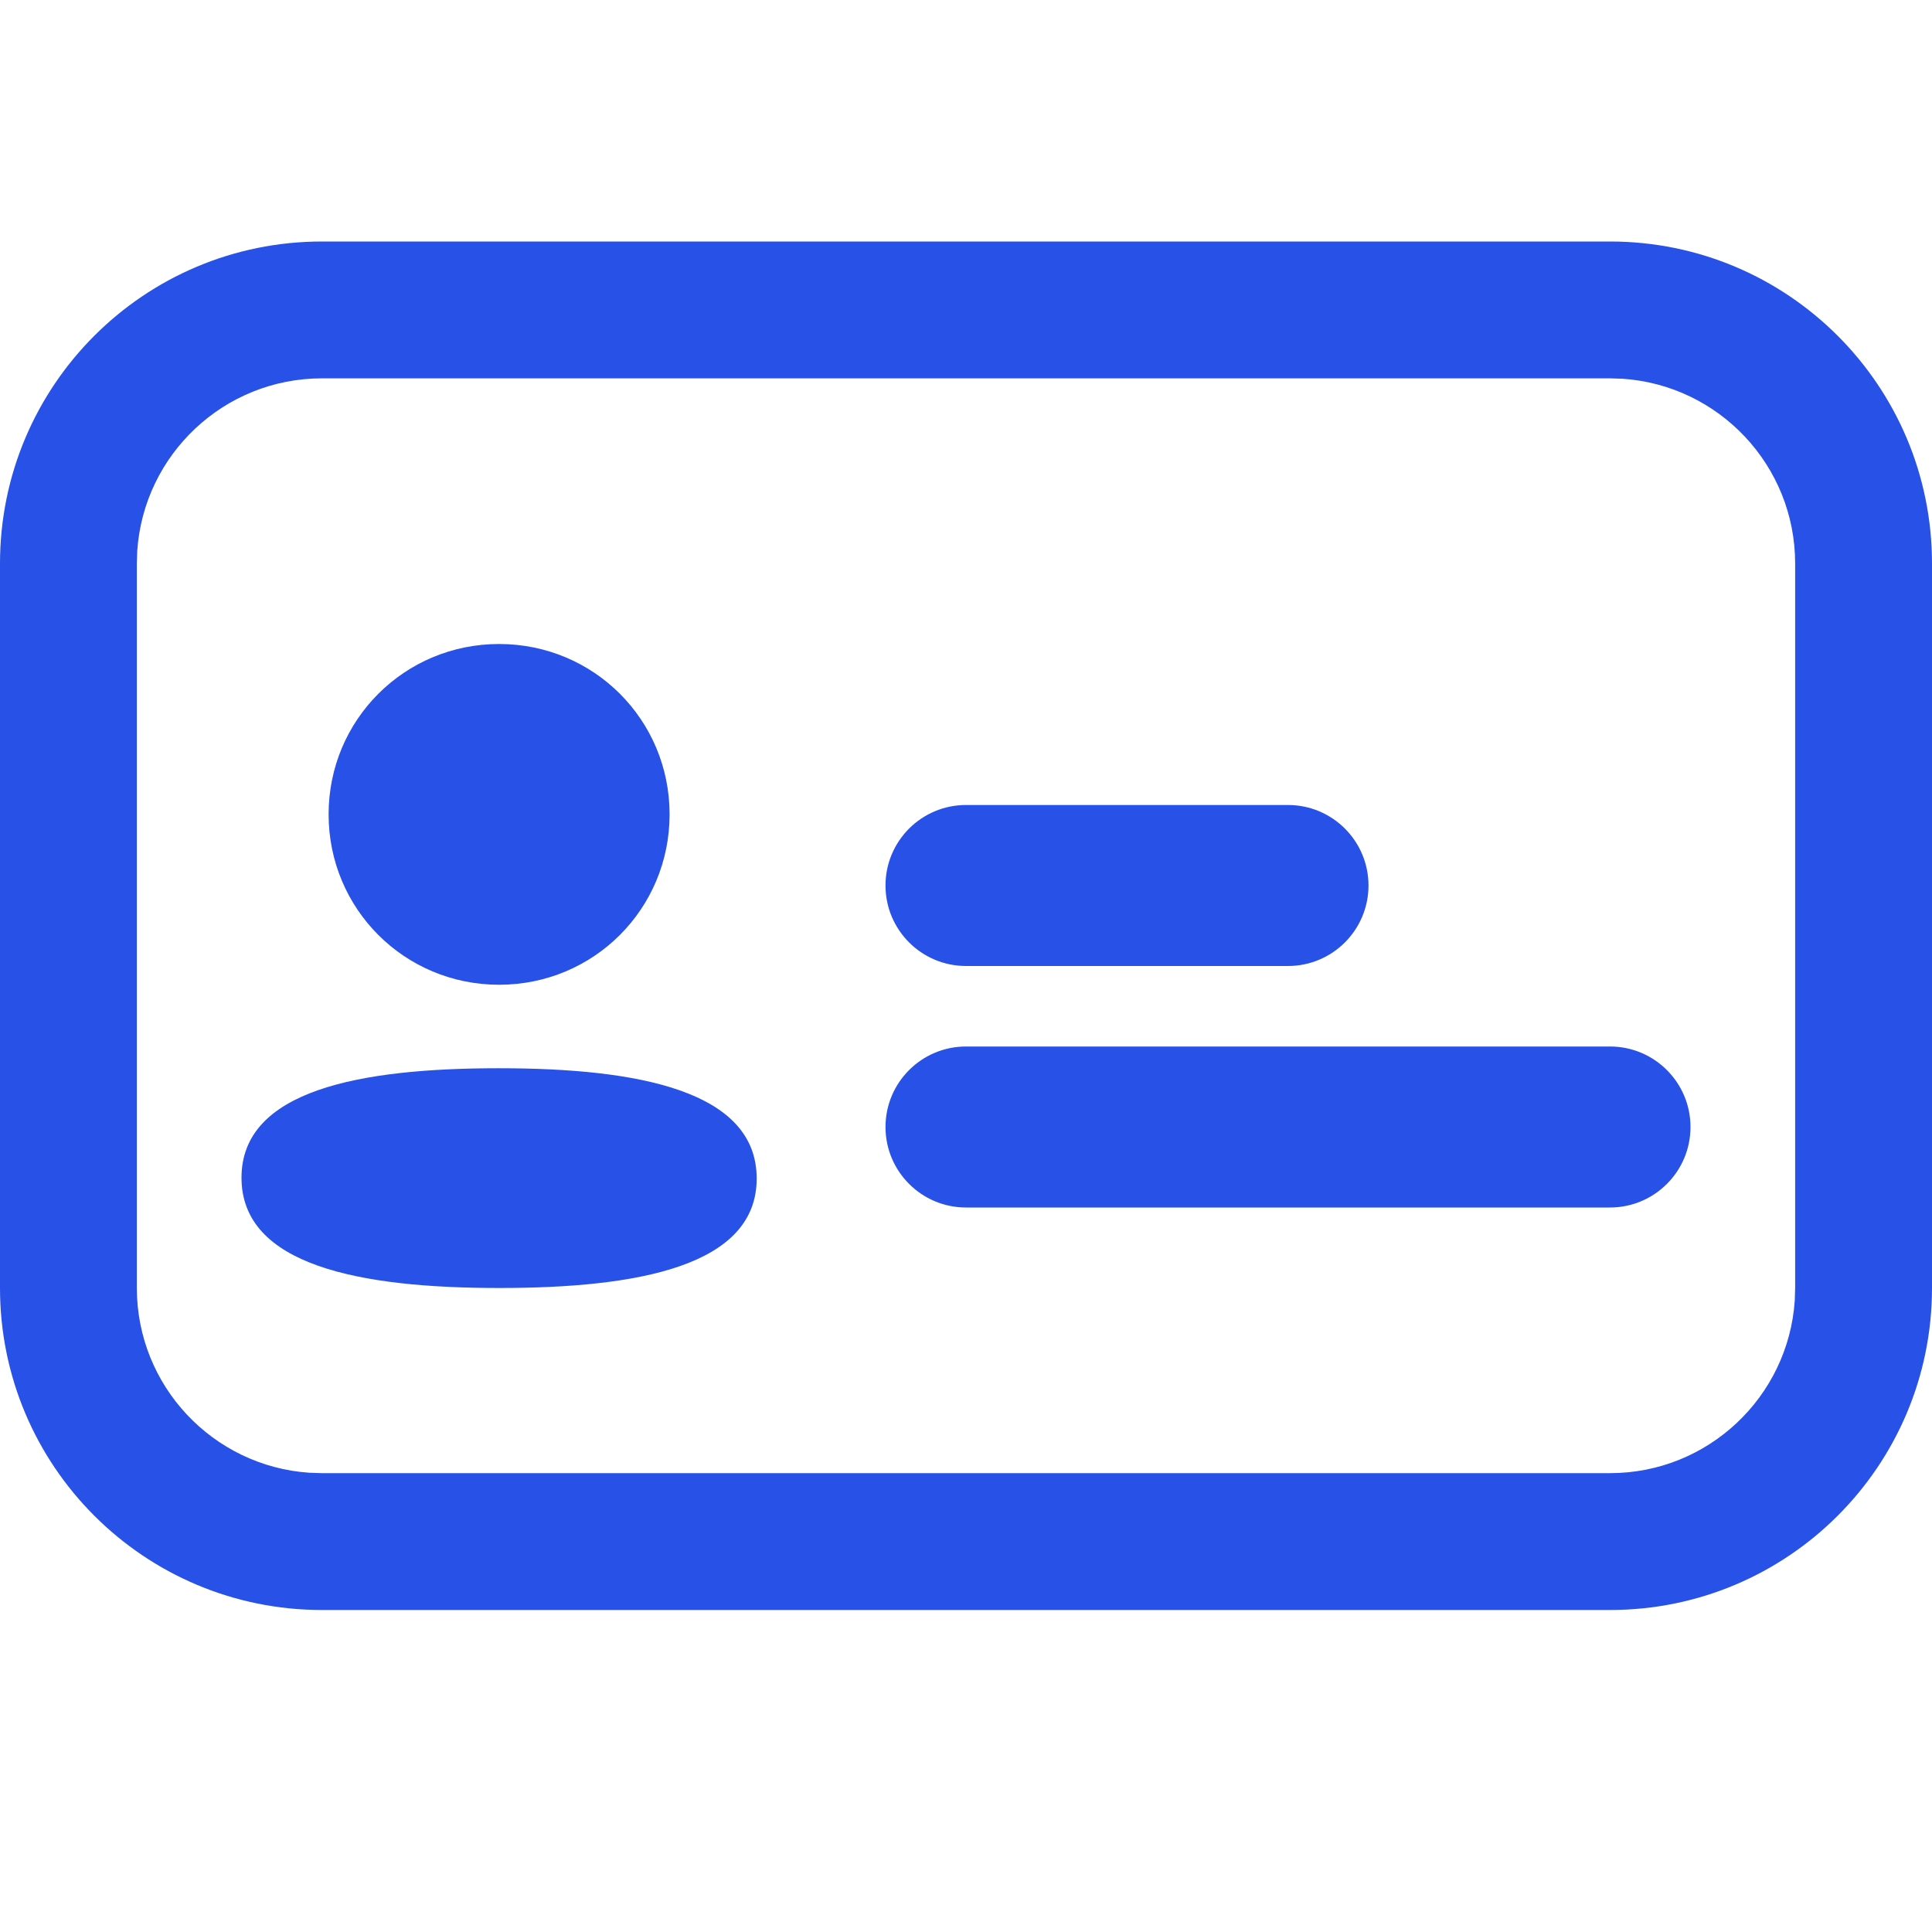 <svg xmlns="http://www.w3.org/2000/svg" width="24" height="24" viewBox="0 0 24 24">
    <g fill="none" fill-rule="evenodd">
        <g fill="#2851E7">
            <g>
                <g>
                    <path d="M20 3c2.21 0 4 1.79 4 4v9c0 2.21-1.79 4-4 4H4c-2.21 0-4-1.79-4-4V7c0-2.21 1.79-4 4-4h16zm0 1.7H4c-1.217 0-2.214.946-2.295 2.143L1.7 7v9c0 1.217.946 2.214 2.143 2.295L4 18.3h16c1.217 0 2.214-.946 2.295-2.143L22.3 16V7c0-1.217-.946-2.214-2.143-2.295L20 4.7zM6.2 13.27c1.735 0 3.2.282 3.2 1.37S7.926 16 6.2 16C4.465 16 3 15.718 3 14.63s1.474-1.36 3.2-1.36zM20 13c.552 0 1 .448 1 1s-.448 1-1 1h-8c-.552 0-1-.448-1-1s.448-1 1-1h8zM6.2 8c1.176 0 2.118.942 2.118 2.116 0 1.175-.942 2.117-2.118 2.117-1.175 0-2.118-.942-2.118-2.117C4.082 8.942 5.025 8 6.2 8zm9.8 2c.552 0 1 .448 1 1s-.448 1-1 1h-4c-.552 0-1-.448-1-1s.448-1 1-1h4z" transform="translate(-128, -100) translate(40, 92) translate(88, 8)"/>
                </g>
            </g>
        </g>
    </g>
</svg>
